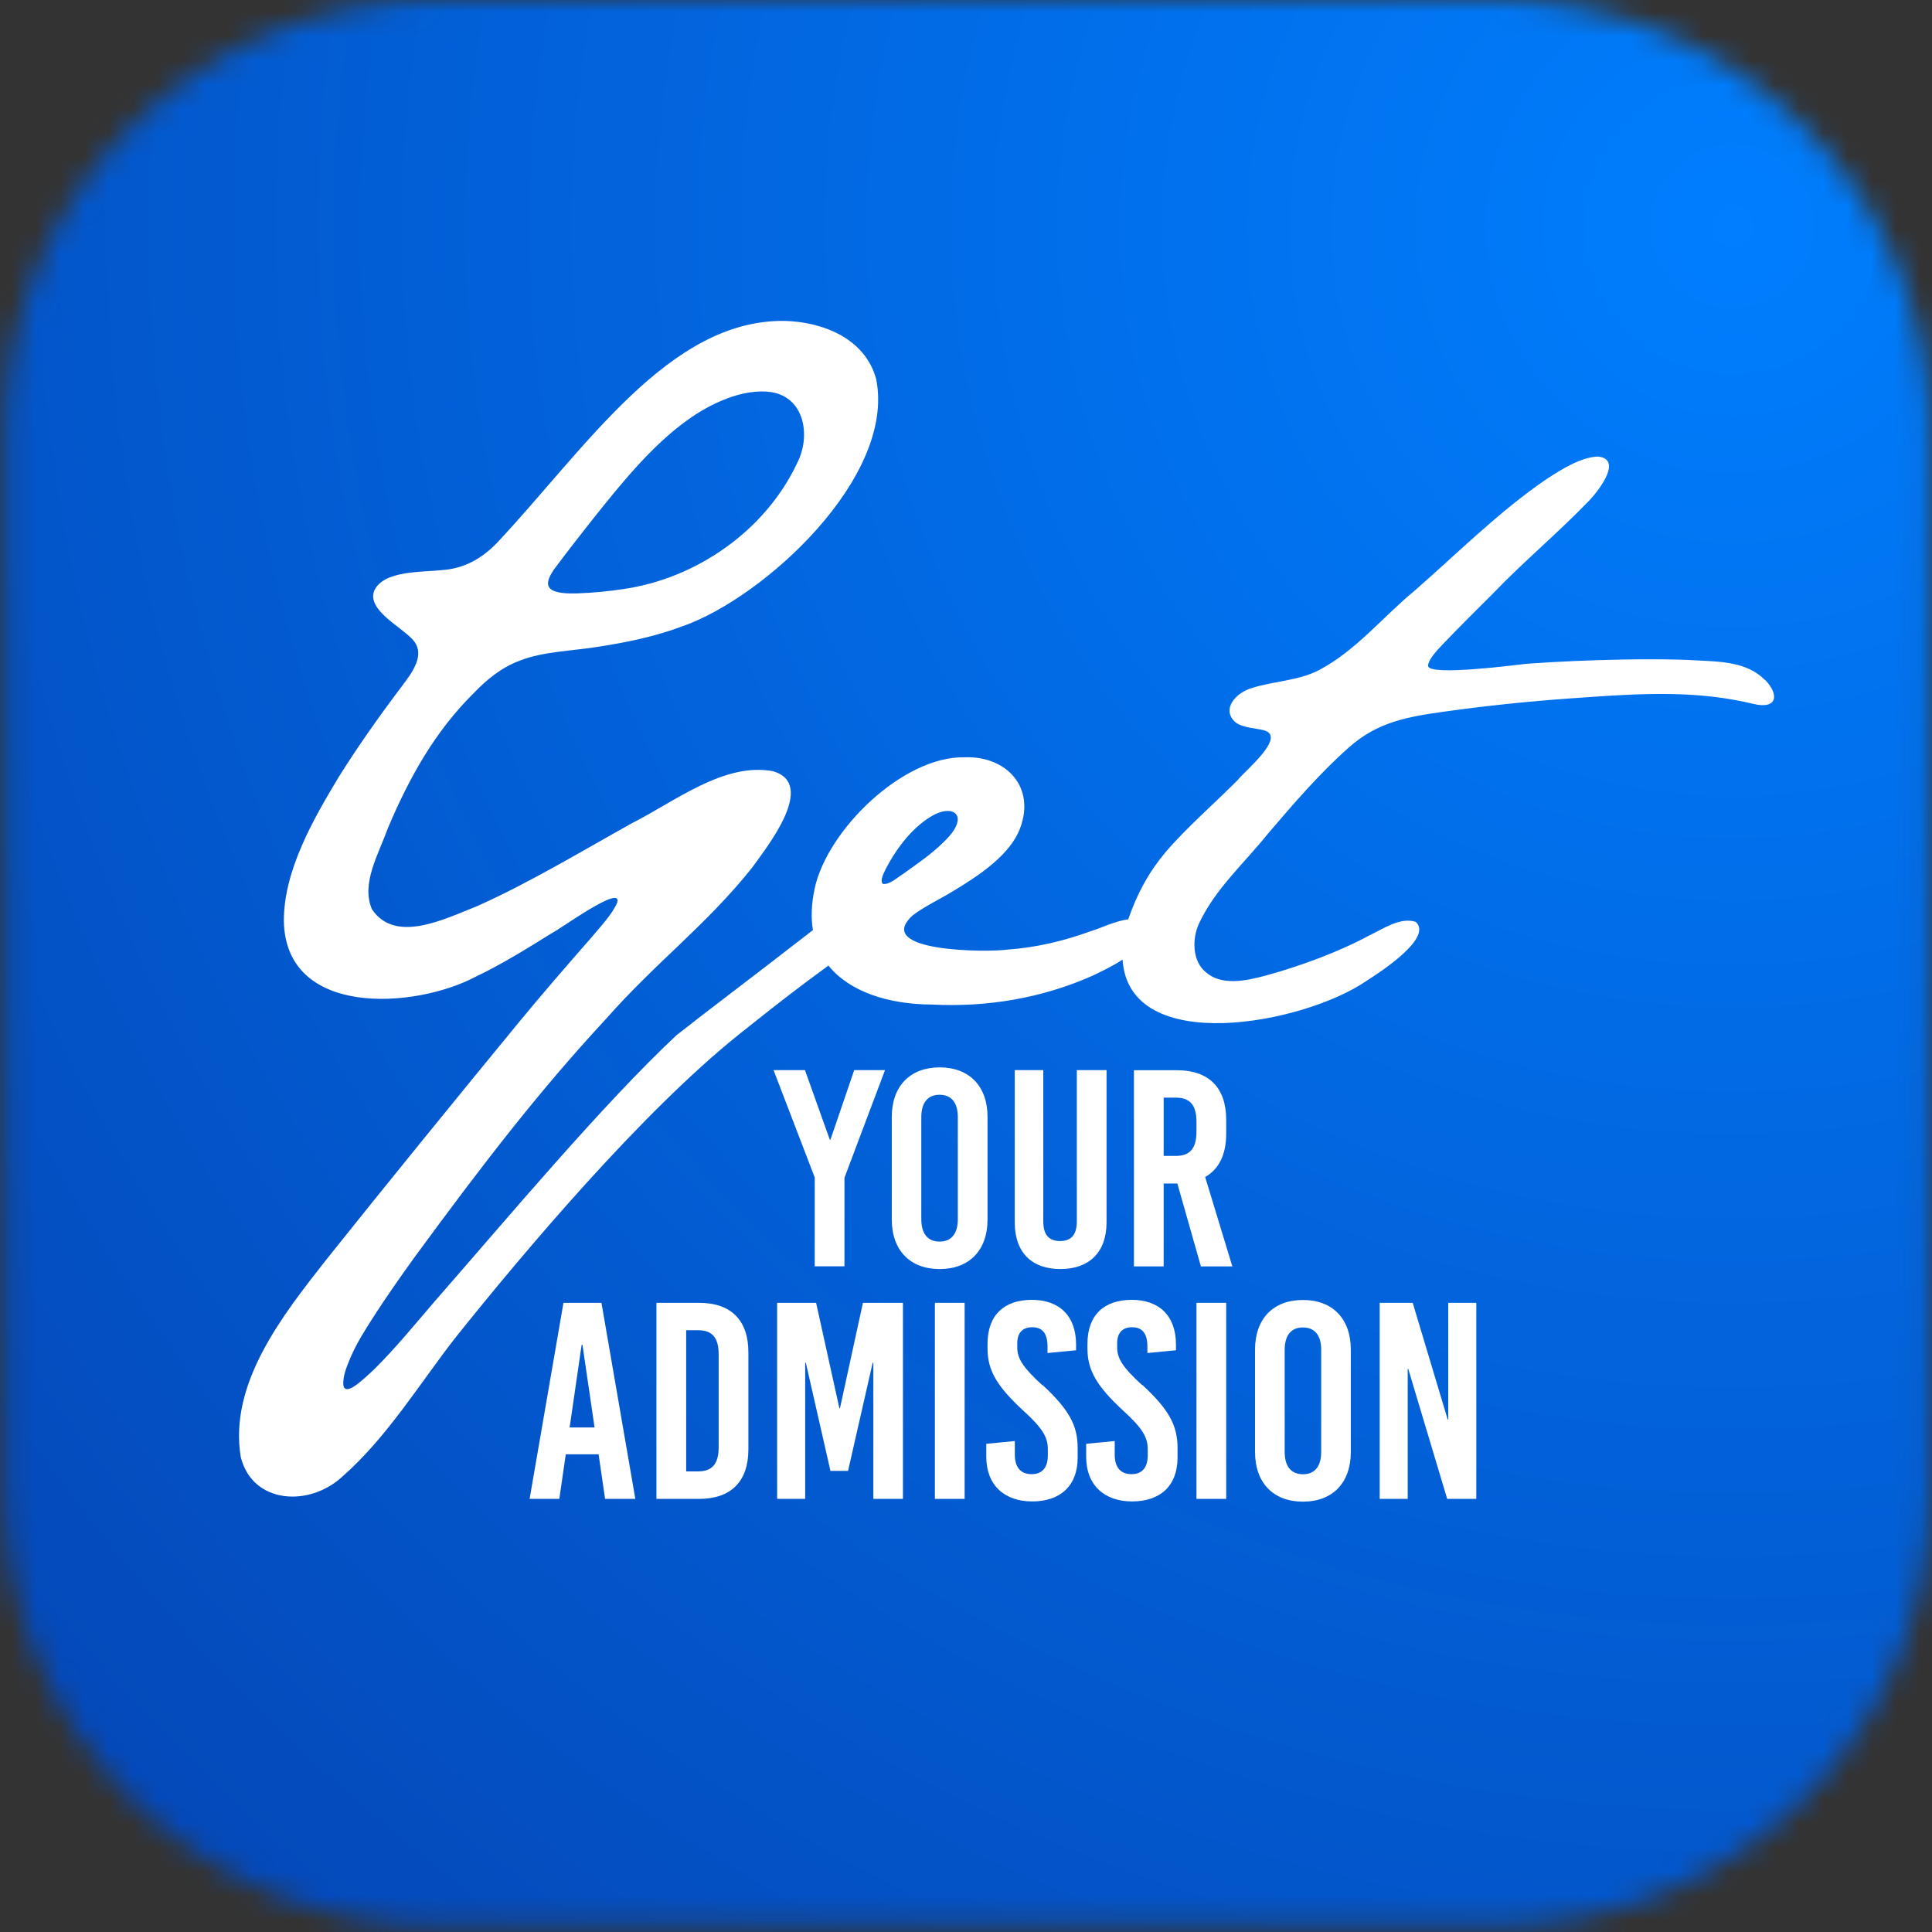 <svg width="80" height="80" viewBox="0 0 80 80" fill="none" xmlns="http://www.w3.org/2000/svg">
<rect x="0" y="0" width="80" height="80" fill="#333333" stroke="none"/>
<g clip-path="url(#clip0_449_1221)">
<mask id="mask0_449_1221" style="mask-type:luminance" maskUnits="userSpaceOnUse" x="0" y="-1" width="80" height="81">
<path d="M18.101 -0.004H62.031C71.912 -0.004 79.939 8.018 79.939 17.903V61.833C79.939 71.714 71.916 79.741 62.031 79.741H18.101C8.22 79.741 0.193 71.719 0.193 61.833V17.903C0.193 8.022 8.215 -0.004 18.101 -0.004Z" fill="white"/>
</mask>
<g mask="url(#mask0_449_1221)">
<path d="M38.866 -39.871L-39.665 41.053L41.259 119.585L119.79 38.66L38.866 -39.871Z" fill="url(#paint0_radial_449_1221)"/>
</g>
<path d="M73.077 28.154C72.347 27.402 71.226 27.398 70.255 27.345C69.235 27.288 68.215 27.292 67.196 27.31C65.868 27.336 64.536 27.389 63.209 27.486C62.809 27.53 59.156 28.009 59.134 27.574V27.56C59.147 27.31 59.503 26.927 59.727 26.695C60.426 25.96 61.117 25.279 61.842 24.554C63.099 23.244 64.541 22.044 65.833 20.699C66.237 20.264 67.187 19.015 66.171 18.905C65.459 18.927 64.664 19.433 64.04 19.837C62.097 21.16 60.347 22.91 58.58 24.457C57.261 25.538 56.163 26.932 54.615 27.749C53.771 28.189 52.703 28.211 51.859 28.483C51.182 28.668 50.558 29.363 51.147 29.899C51.437 30.141 52.018 30.154 52.33 30.237C53.306 30.497 51.538 31.925 51.257 32.294C50.29 33.27 49.121 34.277 48.251 35.301C47.556 36.132 47.081 37.015 46.717 38.07C46.202 38.123 45.556 38.444 45.204 38.545C44.07 38.958 42.919 39.239 41.692 39.323C40.958 39.433 36.105 39.442 37.793 37.903C38.316 37.508 38.954 37.218 39.521 36.866C40.585 36.224 41.842 35.376 42.242 34.29C42.883 32.58 41.661 31.288 39.925 31.358C37.38 31.314 34.251 34.374 33.732 36.796C33.596 37.437 33.578 38.009 33.661 38.514C30.954 40.615 29.367 41.798 28.018 42.861C24.963 45.719 21.037 50.413 18.035 53.846C17.191 54.822 16.418 55.785 15.486 56.708C14.888 57.27 14.312 57.785 14.22 57.376C14.18 56.98 14.369 56.567 14.519 56.198C14.787 55.587 15.125 55.05 15.591 54.334C16.035 53.653 16.576 52.875 17.169 52.053C20 48.198 22.273 45.235 25.103 42.18C27.187 39.82 29.226 38.325 31.125 35.952C31.776 35.05 33.833 32.47 32.009 31.934C29.978 31.556 27.952 33.187 26.149 34.097C24.092 35.244 21.851 36.593 19.736 37.53C18.413 38.048 16.378 39.094 15.402 37.653C14.941 36.585 15.675 35.376 16.053 34.312C16.949 32.189 18.013 30.286 19.622 28.695C20.158 28.136 20.76 27.644 21.494 27.367L21.538 27.349C22.501 26.976 23.692 26.954 24.703 26.791C25.978 26.598 27.13 26.356 28.281 25.925C31.648 24.738 37.094 19.758 36.281 15.701C35.837 14.044 34.119 13.332 32.497 13.288C27.71 13.218 24.264 18.549 20.58 22.479C19.956 23.121 19.253 23.521 18.382 23.6C17.464 23.701 15.895 23.609 15.499 24.453C15.182 25.235 16.545 25.916 17.05 26.444C17.683 27.073 17.055 27.859 16.629 28.431C15.626 29.758 14.765 30.993 14.031 32.167C12.958 33.943 11.745 36.062 11.754 38.145C11.829 42.119 17.147 41.789 19.697 40.444C20.774 39.93 21.776 39.306 22.861 38.633C23.13 38.519 25.776 36.58 25.56 37.371C25.354 37.855 24.87 38.36 24.506 38.8C23.477 39.974 22.431 41.182 21.486 42.33C18.923 45.45 15.956 49.094 13.495 52.18C11.736 54.426 9.464 57.266 9.969 60.33C10.453 62.286 12.818 62.413 14.185 61.134C16.013 59.53 17.367 57.306 18.831 55.424C21.741 51.78 26.58 46.053 30.607 42.826C31.464 42.141 32.343 41.446 33.213 40.791C33.609 40.488 33.969 40.237 34.303 39.982C35.187 41.077 36.8 41.587 38.585 41.596C40.879 41.714 43.156 41.332 45.266 40.391C45.622 40.215 46.079 40.004 46.483 39.736C46.743 43.789 54.022 42.4 56.611 40.598C57.121 40.273 59.358 38.831 58.62 38.171C57.982 37.965 57.275 38.462 56.708 38.73C55.477 39.398 53.842 40.009 52.409 40.396C51.574 40.624 50.567 40.826 49.925 40.251C49.371 39.802 49.345 38.861 49.666 38.202C50.352 36.774 51.472 35.802 52.501 34.523C53.56 33.283 54.659 32.004 55.85 30.954C57.042 29.89 58.286 29.679 59.829 29.464C61.556 29.222 63.292 29.042 65.033 28.919C67.275 28.76 69.56 28.576 71.785 28.976C72.061 29.024 72.334 29.081 72.607 29.147C73.574 29.385 73.701 28.782 73.086 28.149M22.993 23.508C23.481 22.853 24.009 22.176 24.523 21.525C25.692 20.061 26.954 18.483 28.448 17.407C29.407 16.708 30.774 16.066 31.938 16.237C33.332 16.462 33.574 18.066 33.015 19.16C31.701 21.974 28.822 23.969 25.785 24.396C25.209 24.483 24.558 24.549 23.895 24.571C23.552 24.58 23.007 24.58 22.782 24.374L22.769 24.356C22.563 24.136 22.822 23.745 22.993 23.503M36.567 36.607L36.554 36.598C36.418 36.448 36.611 36.141 36.686 35.96C37.134 35.108 37.815 34.202 38.681 33.736C39.499 33.319 40.044 33.776 39.319 34.611C38.752 35.253 38.066 35.701 37.376 36.202C37.138 36.347 36.84 36.633 36.567 36.602" fill="white"/>
<path d="M34.967 52.435V48.769L36.646 44.312H35.371L34.387 47.191H34.36L33.332 44.312H32.031L33.736 48.756V52.435H34.967Z" fill="white"/>
<path d="M40.892 46.251C40.892 44.976 40.136 44.198 38.91 44.198C37.684 44.198 36.927 44.976 36.927 46.251V50.497C36.927 51.771 37.684 52.549 38.91 52.549C40.136 52.549 40.892 51.771 40.892 50.497V46.251ZM39.661 50.483C39.661 51.086 39.393 51.411 38.906 51.411C38.417 51.411 38.149 51.086 38.149 50.483V46.259C38.149 45.657 38.417 45.332 38.906 45.332C39.393 45.332 39.661 45.657 39.661 46.259V50.483Z" fill="white"/>
<path d="M42.018 44.312V50.611C42.018 51.886 42.747 52.549 43.908 52.549C45.068 52.549 45.82 51.886 45.82 50.611V44.312H44.589V50.576C44.589 51.169 44.321 51.389 43.895 51.389C43.468 51.389 43.2 51.169 43.2 50.576V44.312H42.018Z" fill="white"/>
<path d="M50.774 46.949V46.369C50.774 45.033 50.053 44.316 48.73 44.316H46.954V52.44H48.185V49.007H48.752L49.727 52.44H51.029L49.903 48.738C50.47 48.413 50.774 47.811 50.774 46.954M49.543 46.866C49.543 47.552 49.275 47.864 48.686 47.864H48.185V45.45H48.686C49.279 45.45 49.543 45.763 49.543 46.448V46.866Z" fill="white"/>
<path d="M23.332 53.947L21.93 62.066H23.16L23.428 60.22H24.787L25.055 62.066H26.308L24.905 53.947H23.341H23.332ZM23.587 59.108L24.084 55.688H24.119L24.62 59.108H23.587Z" fill="white"/>
<path d="M28.945 53.947H27.182V62.066H28.945C30.268 62.066 30.989 61.345 30.989 60.013V56C30.989 54.664 30.268 53.947 28.945 53.947ZM29.758 59.93C29.758 60.615 29.49 60.928 28.901 60.928H28.413V55.081H28.901C29.494 55.081 29.758 55.393 29.758 56.079V59.93Z" fill="white"/>
<path d="M34.782 58.308H34.756L33.793 53.947H32.18V62.066H33.341V56.426H33.367L34.387 60.906H35.116L36.136 56.426H36.163V62.066H37.389V53.947H35.732L34.782 58.308Z" fill="white"/>
<path d="M39.943 53.947H38.712V62.066H39.943V53.947Z" fill="white"/>
<path d="M43.156 57.354C42.356 56.624 42.123 56.251 42.123 55.798V55.622C42.123 55.156 42.378 54.958 42.738 54.958C43.169 54.958 43.376 55.213 43.376 55.771V56.026L44.558 55.912V55.679C44.558 54.483 43.864 53.824 42.725 53.824C41.587 53.824 40.892 54.448 40.892 55.644V55.842C40.892 56.725 41.261 57.385 42.356 58.396C43.156 59.125 43.389 59.499 43.389 60.009V60.264C43.389 60.844 43.086 61.042 42.717 61.042C42.277 61.042 42.022 60.774 42.022 60.229V59.67L40.84 59.785V60.316C40.84 61.512 41.604 62.171 42.743 62.171C43.881 62.171 44.624 61.547 44.624 60.352V59.956C44.624 59.015 44.255 58.356 43.165 57.345" fill="white"/>
<path d="M47.292 57.354C46.492 56.624 46.259 56.251 46.259 55.798V55.622C46.259 55.156 46.514 54.958 46.875 54.958C47.301 54.958 47.512 55.213 47.512 55.771V56.026L48.694 55.912V55.679C48.694 54.483 48 53.824 46.861 53.824C45.723 53.824 45.029 54.448 45.029 55.644V55.842C45.029 56.725 45.398 57.385 46.492 58.396C47.292 59.125 47.525 59.499 47.525 60.009V60.264C47.525 60.844 47.222 61.042 46.853 61.042C46.413 61.042 46.158 60.774 46.158 60.229V59.67L44.976 59.785V60.316C44.976 61.512 45.741 62.171 46.879 62.171C48.018 62.171 48.76 61.547 48.76 60.352V59.956C48.76 59.015 48.391 58.356 47.301 57.345" fill="white"/>
<path d="M50.774 53.947H49.543V62.066H50.774V53.947Z" fill="white"/>
<path d="M53.952 53.829C52.721 53.829 51.969 54.607 51.969 55.881V60.127C51.969 61.402 52.725 62.18 53.952 62.18C55.178 62.18 55.934 61.402 55.934 60.127V55.881C55.934 54.607 55.178 53.829 53.952 53.829ZM54.708 60.119C54.708 60.721 54.44 61.046 53.952 61.046C53.464 61.046 53.196 60.721 53.196 60.119V55.895C53.196 55.292 53.464 54.967 53.952 54.967C54.44 54.967 54.708 55.292 54.708 55.895V60.119Z" fill="white"/>
<path d="M59.969 58.782H59.947L58.497 53.947H57.13V62.066H58.29V56.681H58.312L59.925 62.066H61.13V53.947H59.969V58.782Z" fill="white"/>
</g>
<defs>
<radialGradient id="paint0_radial_449_1221" cx="0" cy="0" r="1" gradientUnits="userSpaceOnUse" gradientTransform="translate(71.307 8.861) rotate(134.14) scale(92.769)">
<stop stop-color="#007EFE"/>
<stop offset="1" stop-color="#0449BA"/>
</radialGradient>
<clipPath id="clip0_449_1221">
<rect width="80" height="80" fill="white"/>
</clipPath>
</defs>
</svg>
